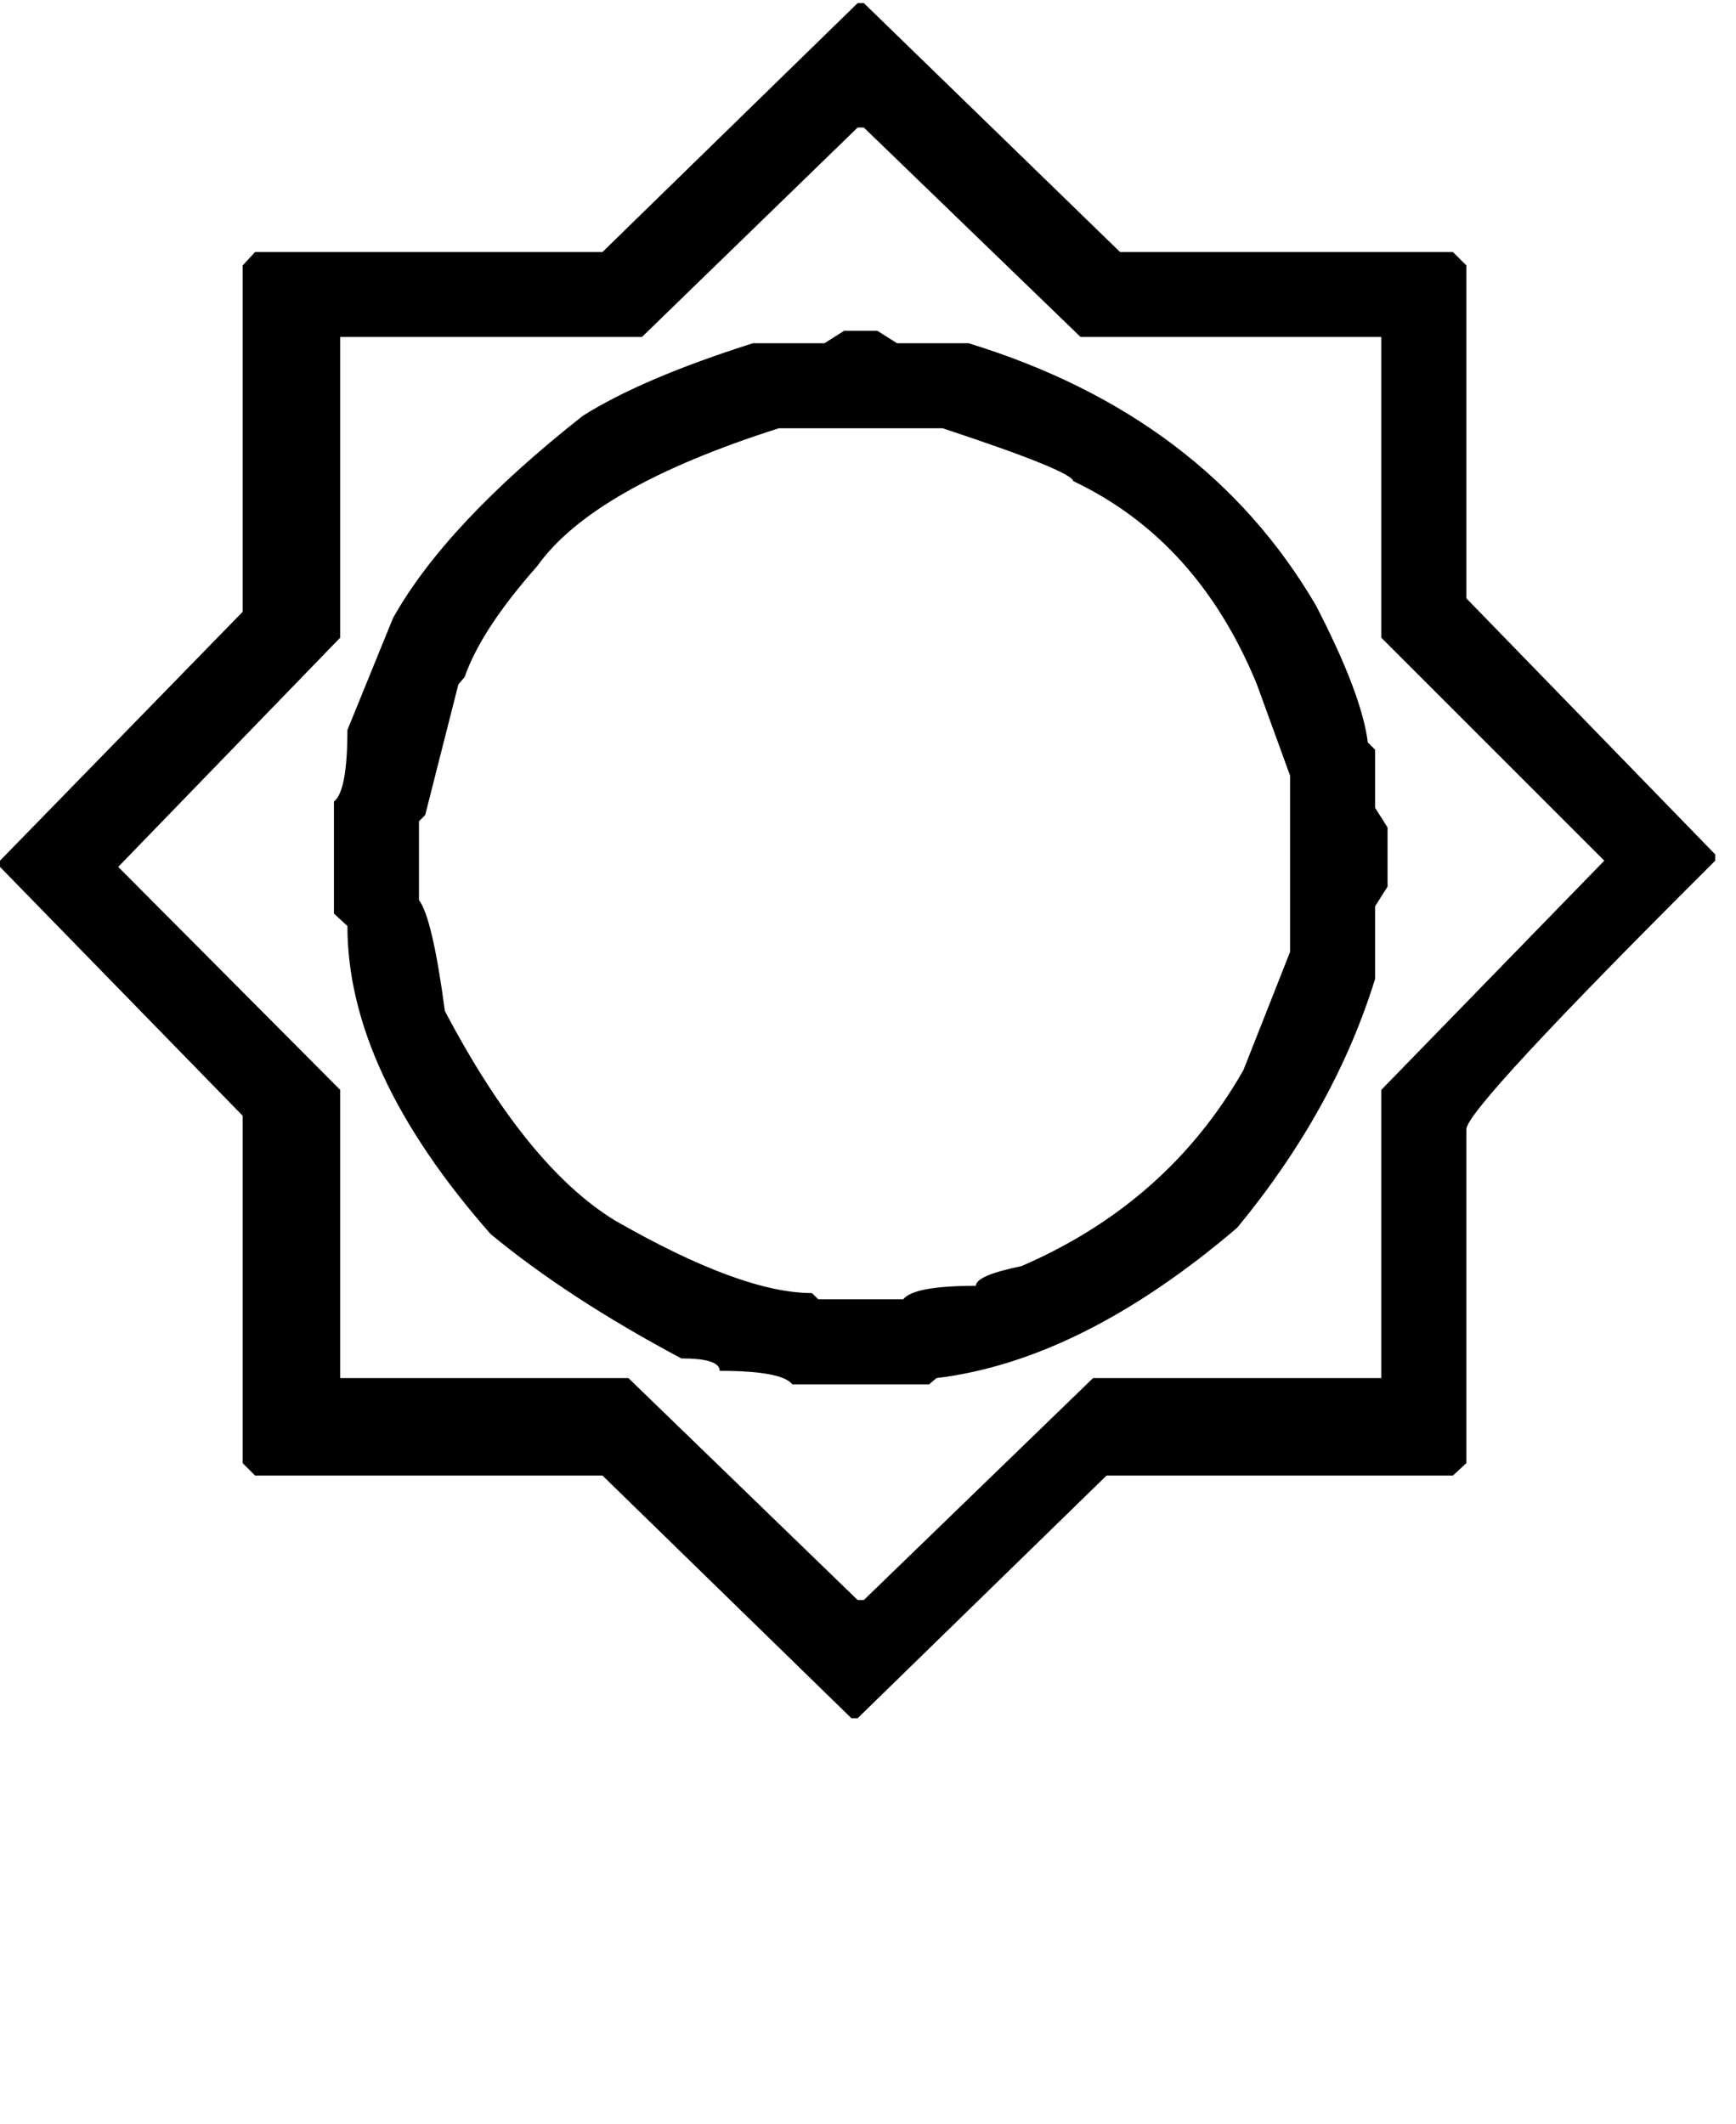 <svg xmlns="http://www.w3.org/2000/svg" viewBox="0 0 1674 2048"><path d="M827 3h6l247 240h321l13 13v321l240 247v6q-240 239-240 259v322l-13 12h-334l-240 234h-6l-240-234H246l-12-12v-335L0 836v-6l234-240V256l12-13h335L827 3zM619 325H328v290L114 836l214 215v278h278l221 214h6l221-214h278v-278l215-221-215-215V325h-290L833 123h-6L619 325zm195-6h32l19 12h69q228 70 335 253 44 85 50 132l7 7v56l12 19v57l-12 19v70q-39 126-133 240-150 128-290 145l-7 6H764q-10-13-70-13 0-12-37-12-109-58-184-120-138-157-138-297l-13-12V773q13-10 13-69l44-108q51-91 183-195 57-36 164-70h69l19-12zM404 868q13 17 25 107 79 150 164 202 122 70 190 70l6 6h82q10-13 70-13 0-10 44-19 141-61 214-189l45-114V748l-32-88q-57-139-177-196-2-10-126-51H751q-179 57-233 133-54 61-70 107l-6 7-32 126-6 6v76z"/></svg>